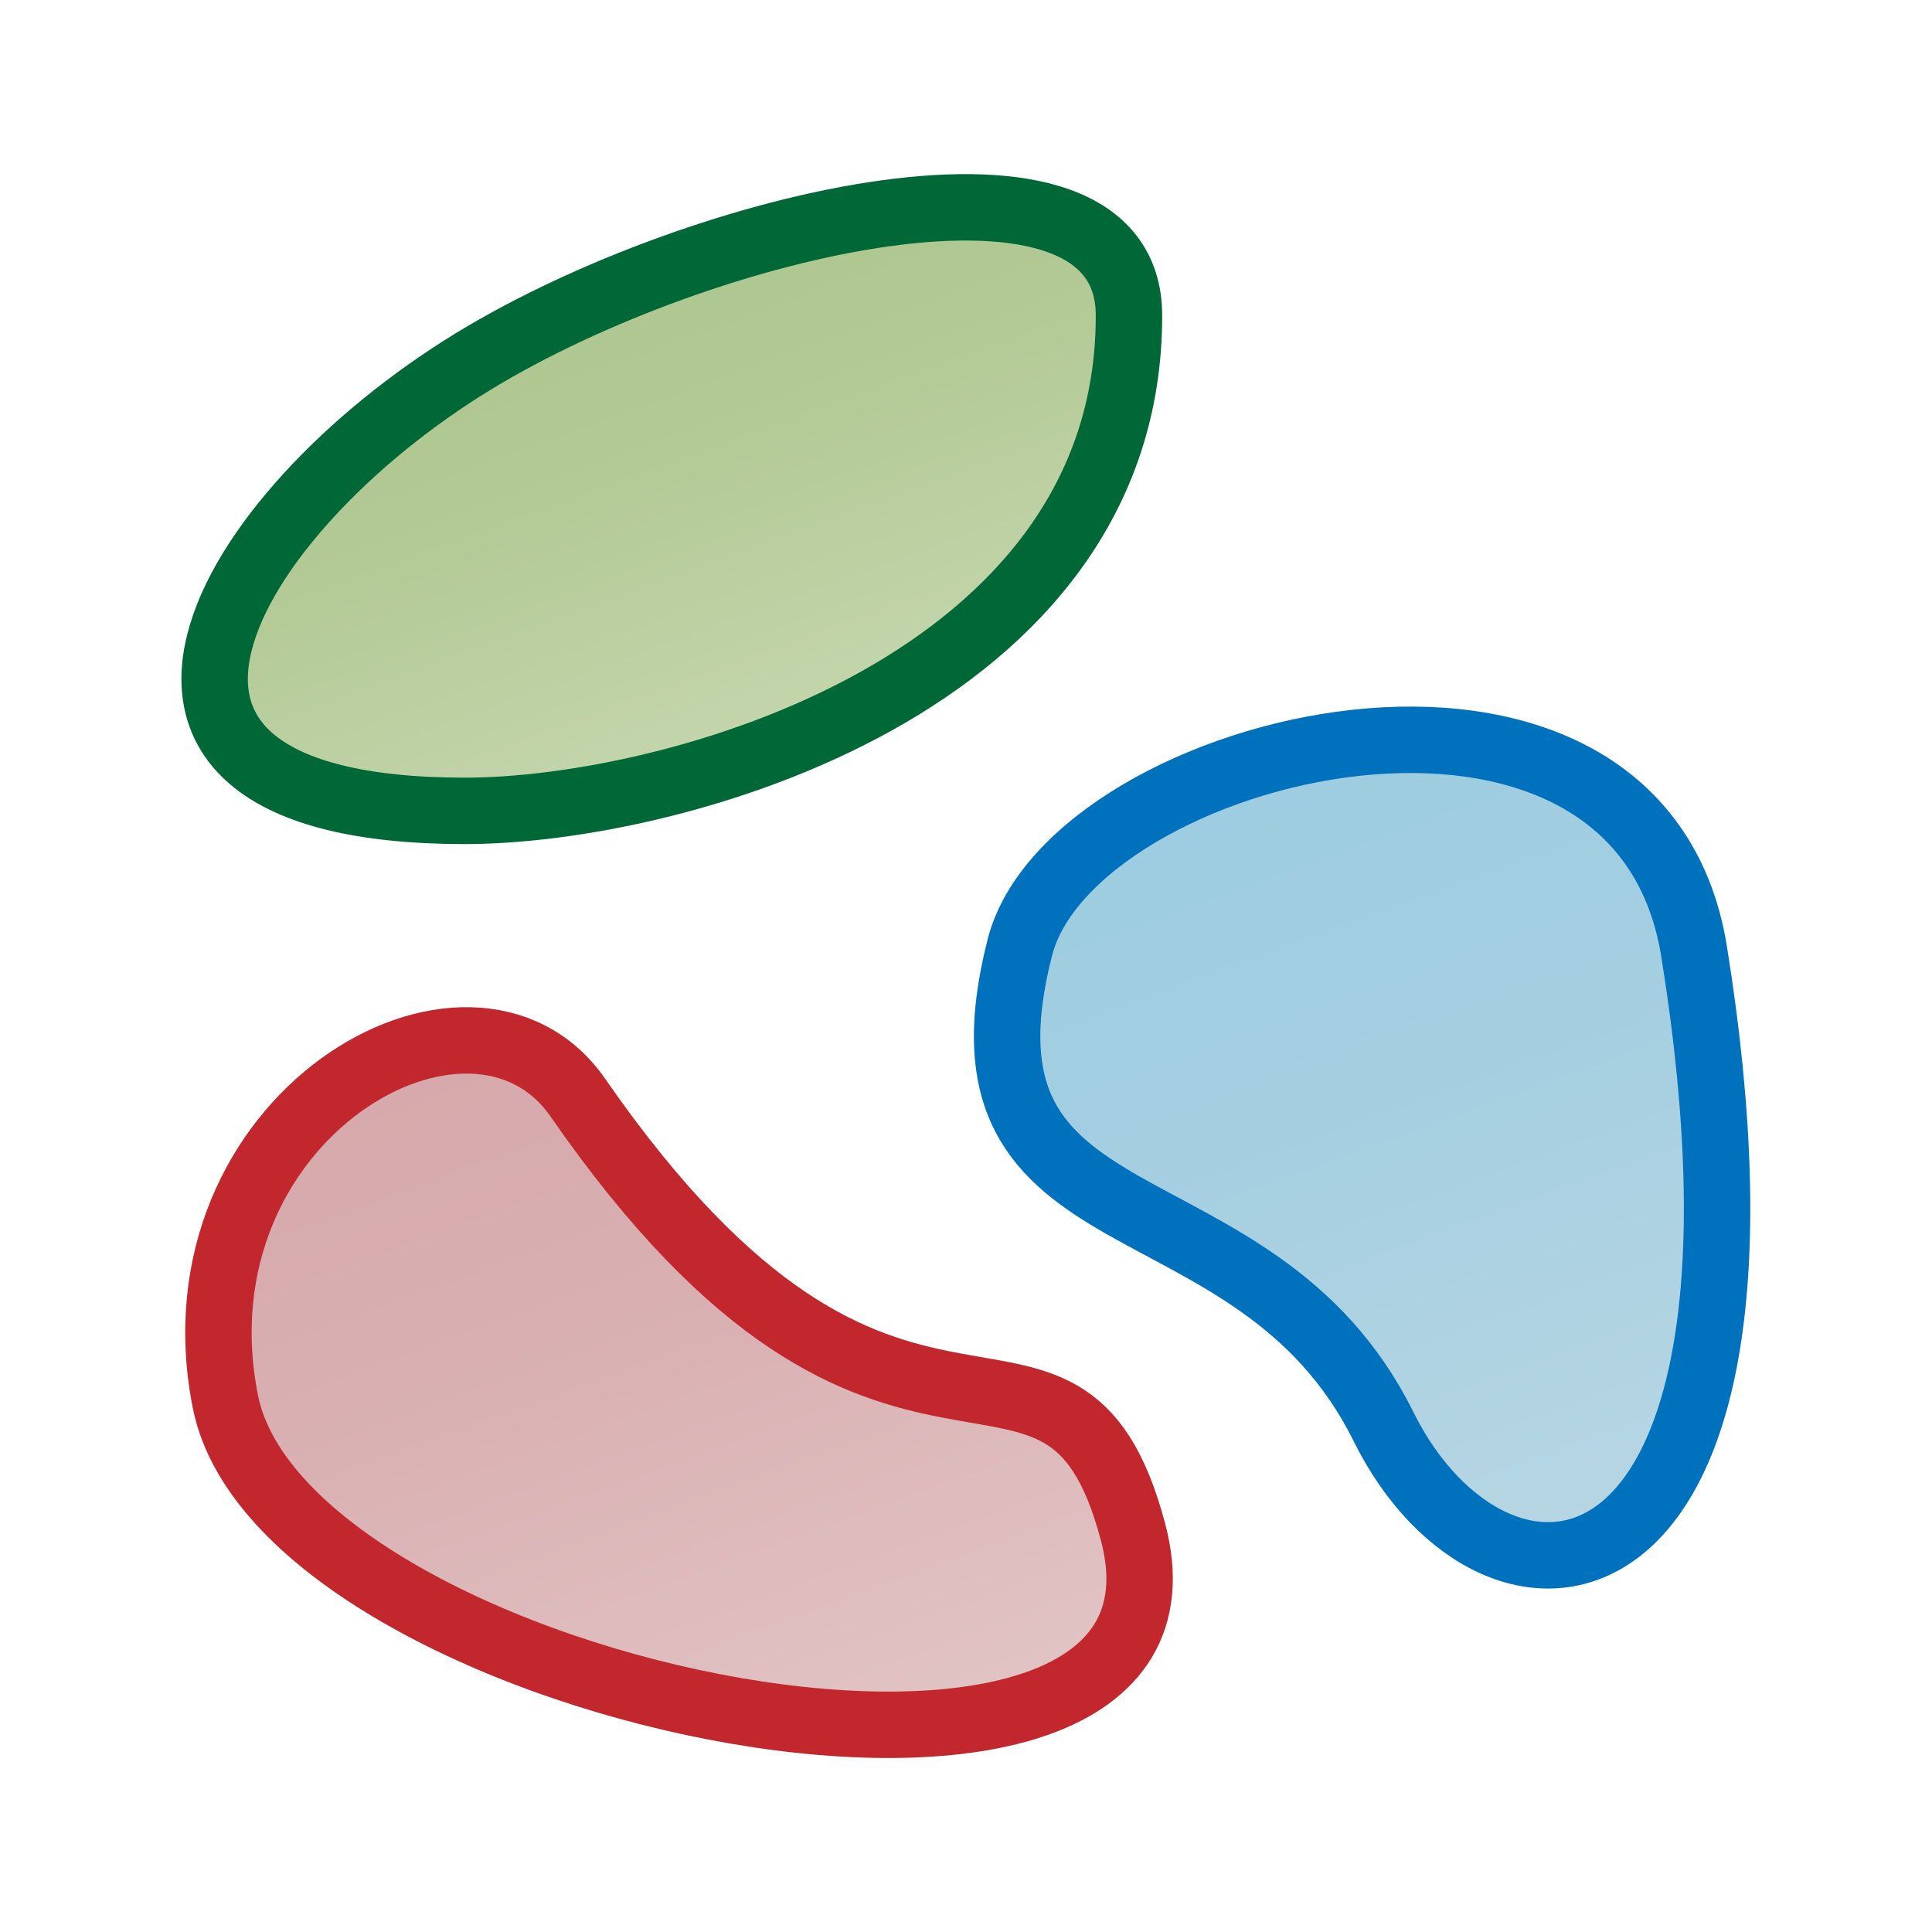 <?xml version="1.0" encoding="UTF-8" standalone="no"?>
<!-- Generator: Adobe Illustrator 16.0.4, SVG Export Plug-In . SVG Version: 6.00 Build 0)  -->

<svg
   version="1.1"
   id="Layer_1"
   x="0px"
   y="0px"
   width="640px"
   height="640px"
   viewBox="0 0 640 640"
   enable-background="new 0 0 640 640"
   xml:space="preserve"
   sodipodi:docname="components.svg"
   inkscape:version="1.4.2 (ebf0e940, 2025-05-08)"
   xmlns:inkscape="http://www.inkscape.org/namespaces/inkscape"
   xmlns:sodipodi="http://sodipodi.sourceforge.net/DTD/sodipodi-0.dtd"
   xmlns="http://www.w3.org/2000/svg"
   xmlns:svg="http://www.w3.org/2000/svg"><defs
   id="defs10" /><sodipodi:namedview
   id="namedview10"
   pagecolor="#ffffff"
   bordercolor="#000000"
   borderopacity="0.25"
   inkscape:showpageshadow="2"
   inkscape:pageopacity="0.0"
   inkscape:pagecheckerboard="0"
   inkscape:deskcolor="#d1d1d1"
   inkscape:zoom="0.4135721"
   inkscape:cx="348.18596"
   inkscape:cy="379.61942"
   inkscape:window-width="1336"
   inkscape:window-height="849"
   inkscape:window-x="0"
   inkscape:window-y="38"
   inkscape:window-maximized="0"
   inkscape:current-layer="Layer_1" />
<linearGradient
   id="SVGID_1_"
   gradientUnits="userSpaceOnUse"
   x1="434.591"
   y1="239.537"
   x2="548.307"
   y2="551.968">
	<stop
   offset="0"
   style="stop-color:#9DCCE0"
   id="stop1" />
	<stop
   offset="0.426"
   style="stop-color:#A5CFE1"
   id="stop2" />
	<stop
   offset="1"
   style="stop-color:#B8D6E3"
   id="stop3" />
</linearGradient>

<linearGradient
   id="SVGID_2_"
   gradientUnits="userSpaceOnUse"
   x1="142.588"
   y1="337.807"
   x2="253.234"
   y2="641.805">
	<stop
   offset="0"
   style="stop-color:#D6A9AB"
   id="stop4" />
	<stop
   offset="0.376"
   style="stop-color:#D9AFB1"
   id="stop5" />
	<stop
   offset="0.874"
   style="stop-color:#E0C0C1"
   id="stop6" />
	<stop
   offset="1"
   style="stop-color:#E3C5C6"
   id="stop7" />
</linearGradient>

<linearGradient
   id="SVGID_3_"
   gradientUnits="userSpaceOnUse"
   x1="175.651"
   y1="58.114"
   x2="240.607"
   y2="236.579">
	<stop
   offset="0"
   style="stop-color:#AEC68F"
   id="stop8" />
	<stop
   offset="0.396"
   style="stop-color:#B4CA97"
   id="stop9" />
	<stop
   offset="1"
   style="stop-color:#C5D6AD"
   id="stop10" />
</linearGradient>
<g
   id="g10"
   transform="matrix(0.849,0,0,0.849,49.044,48.358)"><path
     fill="url(#SVGID_1_)"
     stroke="#0071bc"
     stroke-width="22"
     stroke-miterlimit="10"
     d="M 603.26,314.412 C 645.629,578.527 526.006,588.329 482.069,499.705 431.431,397.562 309.13,433.918 340.165,312.679 c 20.301,-79.304 241.31,-134.058 263.095,1.733 z"
     id="path3"
     style="fill:url(#SVGID_1_);stroke-width:25.916;stroke-dasharray:none" /><path
     fill="url(#SVGID_2_)"
     stroke="#c1272d"
     stroke-width="22"
     stroke-miterlimit="10"
     d="M 167.75,371.391 C 291.325,549.747 356.297,435.089 384.324,540.829 420.933,678.948 53.093,605.802 30.161,489.871 8.206,378.874 126.197,311.417 167.75,371.391 Z"
     id="path7"
     style="fill:url(#SVGID_2_);stroke-width:25.916;stroke-dasharray:none" /><path
     fill="url(#SVGID_3_)"
     stroke="#006837"
     stroke-width="22"
     stroke-miterlimit="10"
     d="M 126.897,84.069 C 215.682,29.832 382.613,-9.96 382.734,66.052 382.963,210.185 204.969,259.529 123.294,259.431 -38.875,259.238 29.607,143.501 126.897,84.069 Z"
     id="path10"
     style="fill:url(#SVGID_3_);stroke-width:25.916;stroke-dasharray:none" /></g>
</svg>
